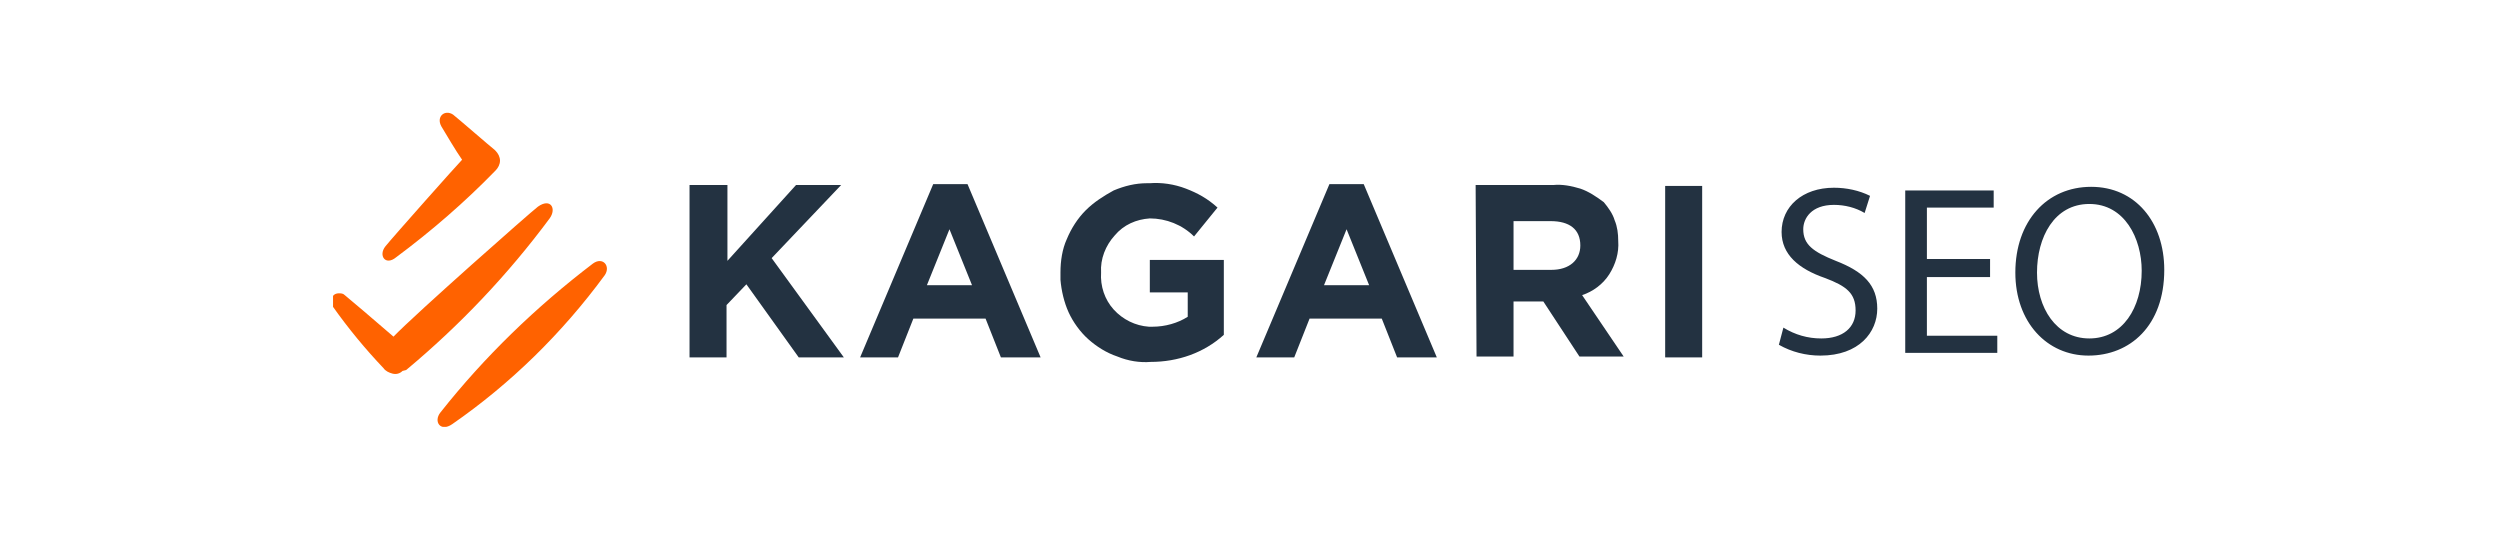 <?xml version="1.0" encoding="utf-8"?>
<!-- Generator: Adobe Illustrator 24.0.3, SVG Export Plug-In . SVG Version: 6.00 Build 0)  -->
<svg version="1.1" id="レイヤー_1" xmlns="http://www.w3.org/2000/svg" xmlns:xlink="http://www.w3.org/1999/xlink" x="0px"
	 y="0px" viewBox="0 0 277 60.3" style="enable-background:new 0 0 277 60.3;" xml:space="preserve">
<style type="text/css">
	.st0{clip-path:url(#SVGID_2_);fill:#FF6200;}
	.st1{clip-path:url(#SVGID_2_);fill:#233241;}
</style>
<title>kagari_top</title>
<g>
	<defs>
		<rect id="SVGID_1_" x="36.9" y="12.5" width="203.3" height="34.8"/>
	</defs>
	<clipPath id="SVGID_2_">
		<use xlink:href="#SVGID_1_"  style="overflow:visible;"/>
	</clipPath>
	<path class="st0" d="M43.9,28.5c3.9-2.9,7.6-6.1,11-9.6c0.3-0.3,0.5-0.7,0.5-1.1c0-0.4-0.2-0.8-0.5-1.1l-0.1-0.1
		c-0.4-0.3-4.2-3.6-4.6-3.9c-0.9-0.6-1.9,0.2-1.3,1.3c0.6,1,1.6,2.7,2.3,3.7c-0.5,0.5-7.7,8.6-8.5,9.6
		C41.9,28.3,42.7,29.5,43.9,28.5L43.9,28.5z M60.9,24.2c0.8-1.1,0.1-2.3-1.3-1.3c-0.8,0.6-13.6,11.9-16,14.4c-2.3-2-4.8-4.1-5.4-4.6
		c-0.2-0.2-0.4-0.2-0.7-0.2c-0.2,0-0.5,0.1-0.6,0.3c-0.1,0.2-0.2,0.4-0.2,0.6c0,0.2,0.1,0.4,0.2,0.6c1.7,2.4,3.6,4.7,5.6,6.8
		c0.2,0.3,0.6,0.5,1,0.6c0.4,0.1,0.8,0,1.1-0.3L45,41C51,36,56.3,30.4,60.9,24.2z M67,30.5c-4.7,6.4-10.4,12-16.9,16.5
		c-1.3,0.9-2.1-0.3-1.3-1.3c4.9-6.2,10.6-11.7,16.9-16.5C66.8,28.4,67.7,29.5,67,30.5z"/>
	<path class="st1" d="M184.5,20.6h4.1v19h-4.1V20.6z M171.9,29.9c2,0,3.2-1.1,3.2-2.7c0-1.8-1.2-2.7-3.3-2.7h-4.1v5.4H171.9z
		 M163.5,20.5h8.6c1-0.1,2,0.1,3,0.4c0.9,0.3,1.8,0.9,2.6,1.5c0.5,0.6,1,1.3,1.2,2c0.3,0.7,0.4,1.5,0.4,2.3c0.1,1.3-0.3,2.6-1,3.7
		c-0.7,1.1-1.8,1.9-3,2.3l4.6,6.8H175l-4-6.1h-3.3v6.1h-4.1L163.5,20.5z M151.7,31.6l-2.5-6.2l-2.5,6.2H151.7z M147.3,20.4h3.8
		l8.1,19.2h-4.4l-1.7-4.3h-8l-1.7,4.3h-4.2L147.3,20.4z M117.5,30.2c0-1.3,0.2-2.6,0.7-3.7c0.5-1.2,1.2-2.3,2.1-3.2
		c0.9-0.9,2-1.6,3.1-2.2c1.2-0.5,2.4-0.8,3.7-0.8h0.3c1.3-0.1,2.7,0.1,4,0.6c1.3,0.5,2.4,1.1,3.5,2.1l-2.6,3.2c-1.3-1.3-3.1-2-4.9-2
		c-1.5,0.1-2.9,0.7-3.9,1.9c-1,1.1-1.6,2.6-1.5,4.1c-0.1,1.5,0.4,3,1.4,4.1c1,1.1,2.4,1.8,3.9,1.9h0.4c1.4,0,2.8-0.4,3.9-1.1v-2.7
		h-4.2v-3.6h8.2v8.3c-2.2,2-5.1,3-8.1,3c-1.2,0.1-2.5-0.1-3.7-0.6c-1.2-0.4-2.3-1.1-3.2-1.9c-0.9-0.8-1.7-1.9-2.2-3
		c-0.5-1.1-0.8-2.4-0.9-3.6C117.5,30.6,117.5,30.4,117.5,30.2L117.5,30.2z M107.7,31.6l-2.5-6.2l-2.5,6.2H107.7z M103.4,20.4h3.8
		l8.1,19.2h-4.4l-1.7-4.3h-8l-1.7,4.3h-4.2L103.4,20.4z M76.4,20.5h4.2v8.4l7.6-8.4h5l-7.7,8.1l8,11h-5l-5.8-8.1l-2.2,2.3v5.8h-4.1
		V20.5z"/>
	<path class="st1" d="M225.7,30.2c0,3.9,2.1,7.3,5.8,7.3s5.8-3.4,5.8-7.5c0-3.6-1.9-7.4-5.8-7.4C227.6,22.6,225.7,26.3,225.7,30.2z
		 M239.8,29.9c0,6.2-3.8,9.5-8.4,9.5c-4.6,0-8.1-3.7-8.1-9.2c0-5.7,3.5-9.5,8.4-9.5S239.8,24.6,239.8,29.9L239.8,29.9z M220.5,30.7
		h-7v6.5h7.8v1.9h-10.2V21.1h9.8V23h-7.4v5.7h7L220.5,30.7z M197.6,36.3c1.3,0.8,2.7,1.2,4.2,1.2c2.4,0,3.8-1.2,3.8-3.1
		s-1-2.7-3.4-3.6c-2.9-1-4.8-2.6-4.8-5.1c0-2.8,2.3-4.9,5.8-4.9c1.4,0,2.8,0.3,4,0.9l-0.6,1.9c-1-0.6-2.2-0.9-3.4-0.9
		c-2.5,0-3.4,1.5-3.4,2.7c0,1.7,1.1,2.5,3.6,3.5c3.1,1.2,4.6,2.7,4.6,5.3c0,2.6-2,5.2-6.3,5.2c-1.6,0-3.2-0.4-4.6-1.2L197.6,36.3z"
		/>
</g>
</svg>

